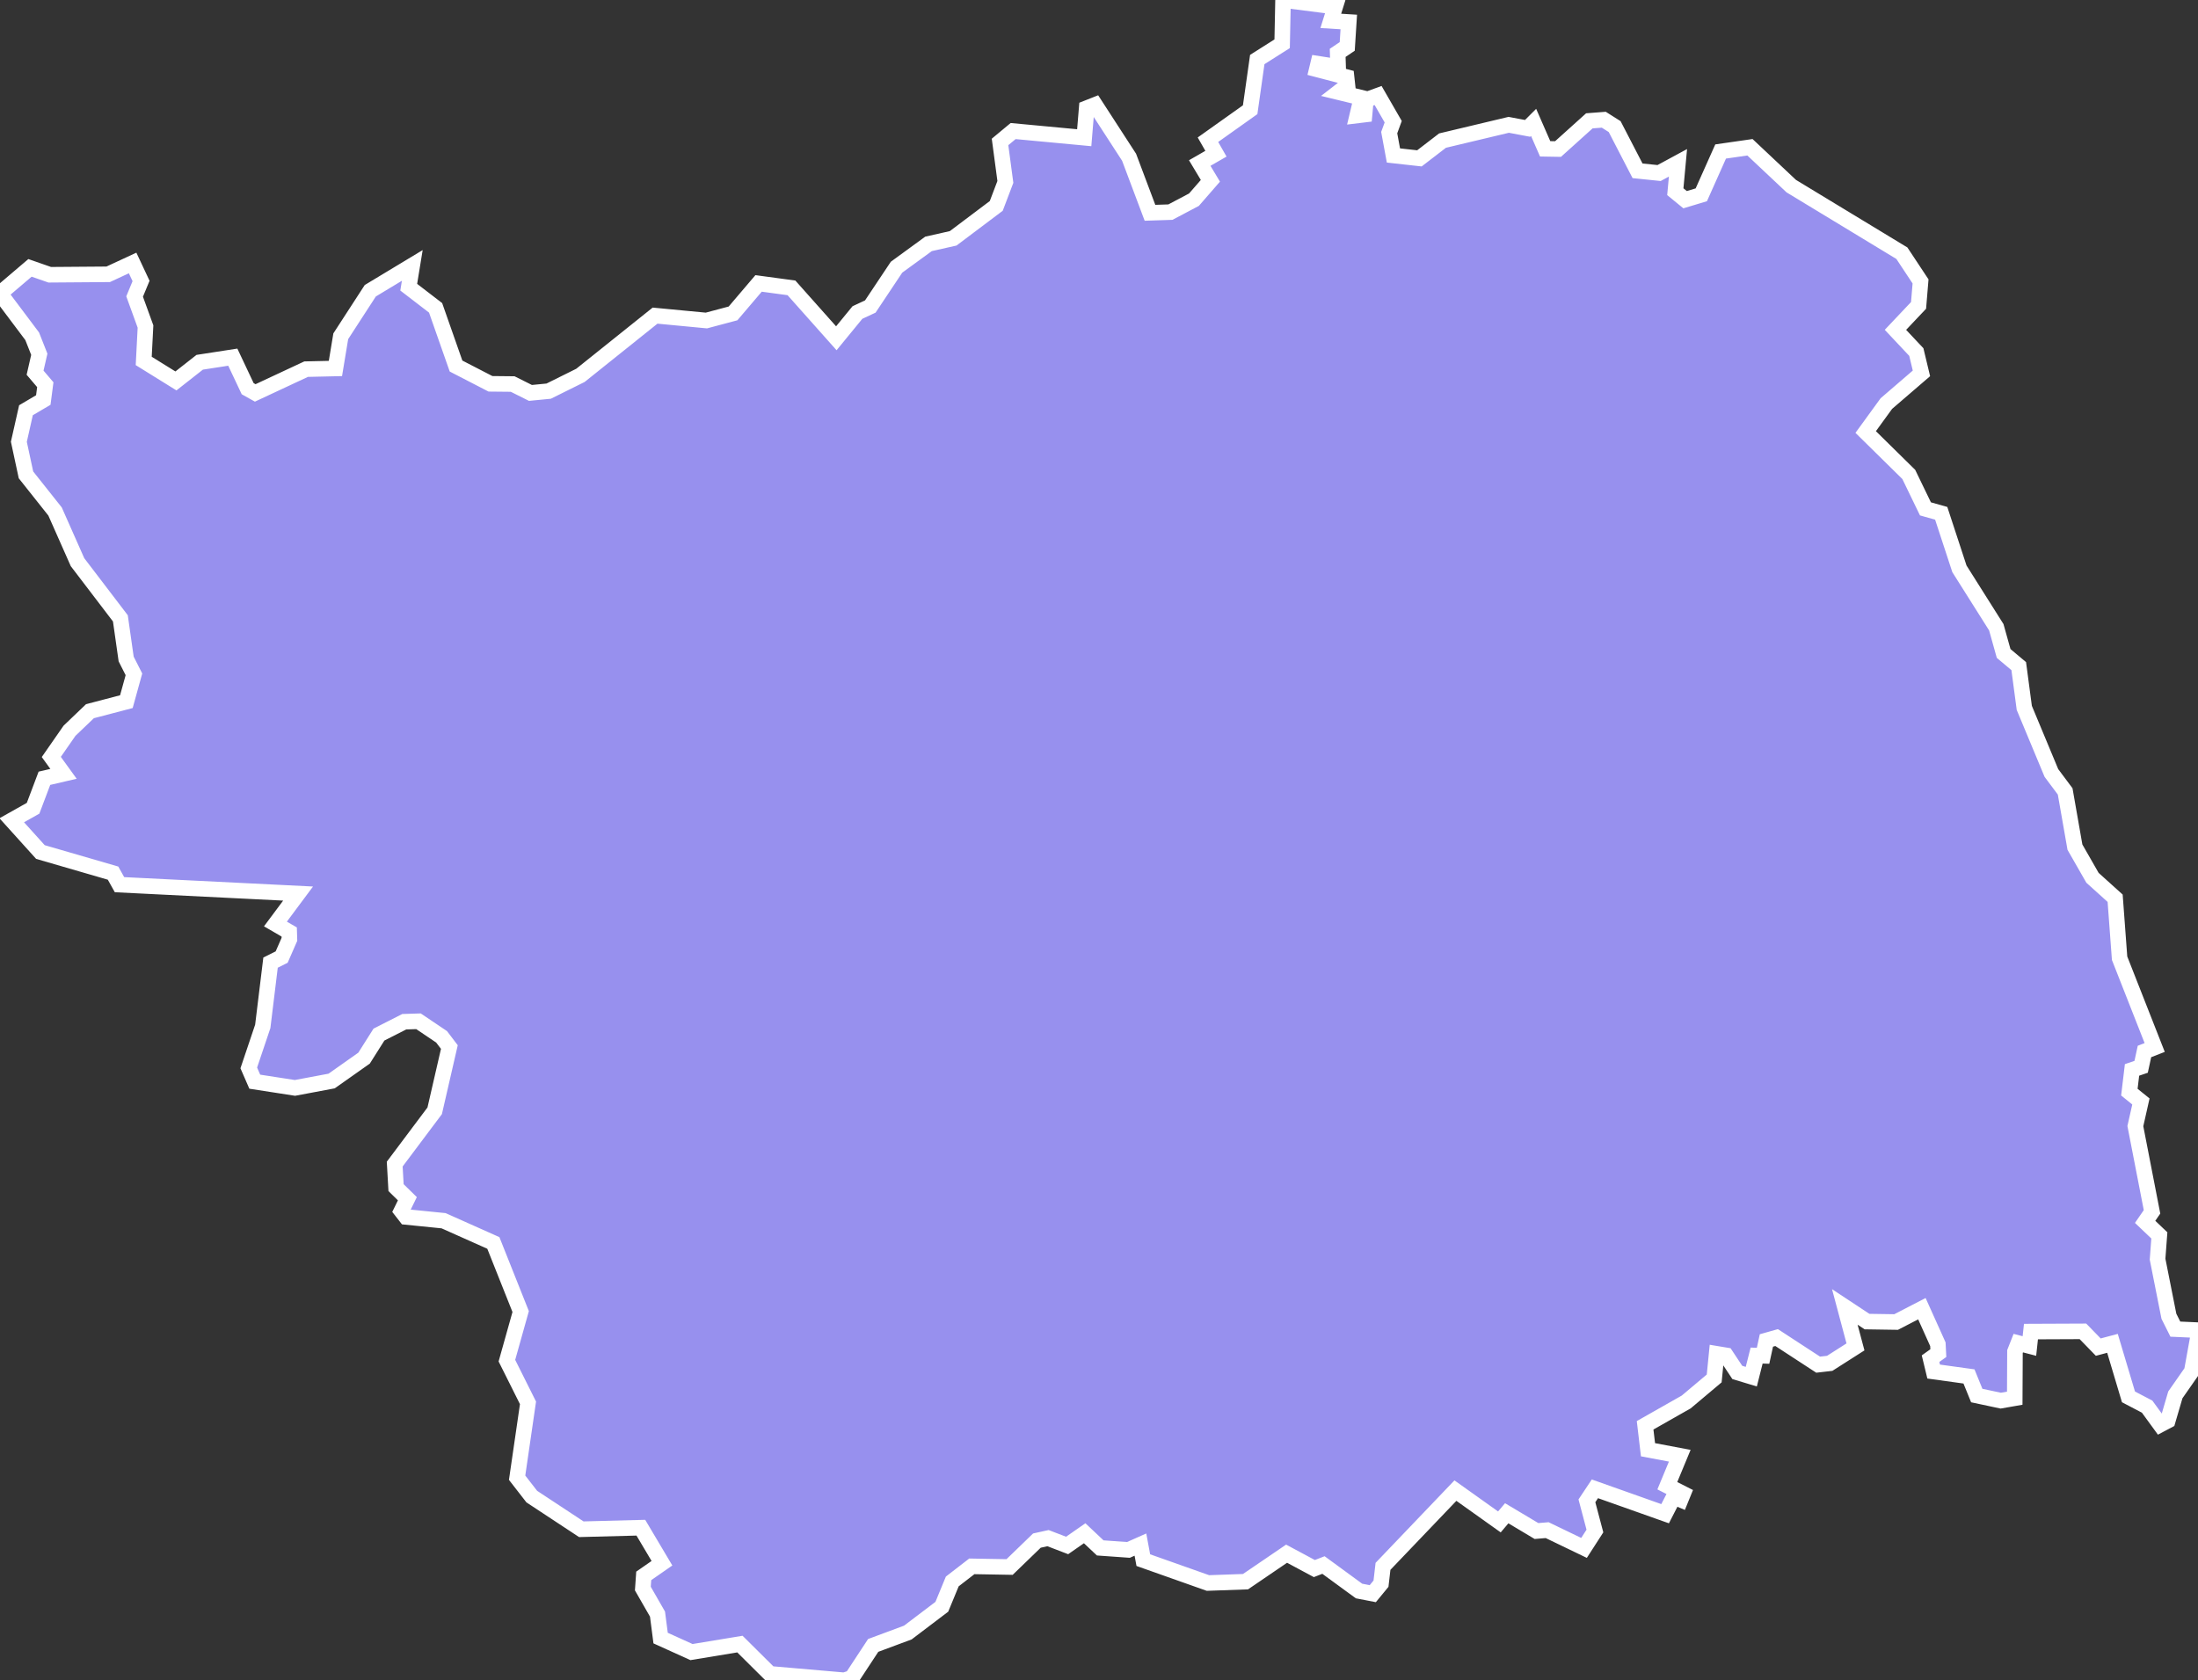 <svg xmlns="http://www.w3.org/2000/svg" viewBox="370.414 137.604 98.95 75.65" width="98.95" height="75.65">
            <rect x="370.414" y="137.604" width="98.95" height="75.65" fill="#333333" stroke="none"/>
            <path 
                d="m 370.414,150.814 1.35,-1.15 0.89,0.31 2.63,-0.02 1.1,-0.51 0.38,0.81 -0.29,0.7 0.49,1.35 -0.08,1.55 1.45,0.9 1.07,-0.84 1.49,-0.23 0.67,1.42 0.34,0.19 2.29,-1.07 1.32,-0.03 0.24,-1.45 1.33,-2.05 1.89,-1.14 -0.16,0.98 1.21,0.93 0.92,2.62 1.55,0.8 1,0.01 0.8,0.4 0.82,-0.08 1.43,-0.71 3.36,-2.69 2.31,0.22 1.2,-0.32 1.15,-1.35 1.48,0.2 2.02,2.27 0.95,-1.16 0.58,-0.27 1.18,-1.77 1.44,-1.05 1.11,-0.25 1.94,-1.46 0.41,-1.08 -0.24,-1.8 0.59,-0.49 3.2,0.3 0.11,-1.33 0.38,-0.15 1.53,2.36 0.94,2.5 0.92,-0.03 1.06,-0.56 0.74,-0.85 -0.48,-0.8 0.73,-0.42 -0.36,-0.63 1.9,-1.35 0.32,-2.26 1.12,-0.71 0.04,-1.97 2.35,0.3 -0.2,0.64 0.81,0.05 -0.07,1.1 -0.43,0.29 0.02,0.63 -0.9,-0.14 -0.06,0.25 1.34,0.35 0.04,0.37 -0.4,0.31 1.03,0.25 -0.19,0.8 0.33,-0.04 0.06,-0.66 0.55,-0.2 0.68,1.18 -0.18,0.49 0.19,1.03 1.17,0.13 1.04,-0.8 2.98,-0.71 0.85,0.16 0.27,-0.27 0.52,1.19 0.58,0.01 1.41,-1.27 0.65,-0.05 0.49,0.31 1.03,1.99 0.97,0.1 0.85,-0.46 -0.12,1.3 0.44,0.36 0.73,-0.22 0.87,-1.95 1.32,-0.19 0,0 1.86,1.75 4.98,3.02 0.84,1.27 -0.09,1.08 -1.04,1.1 0.94,1 0.23,0.96 -1.58,1.36 -0.93,1.28 1.94,1.91 0.75,1.55 0.71,0.2 0.82,2.5 1.66,2.63 0.33,1.18 0.68,0.57 0.25,1.88 1.22,2.93 0.62,0.83 0.44,2.51 0.79,1.38 1.02,0.92 0.2,2.7 1.58,4.02 -0.46,0.18 -0.15,0.69 -0.41,0.14 -0.12,1 0.52,0.42 -0.25,1.11 0.75,3.86 -0.31,0.45 0.64,0.61 -0.08,1.07 0.51,2.57 0.29,0.58 0.89,0.04 0.13,0.31 -0.28,1.55 -0.74,1.06 -0.34,1.16 -0.34,0.18 0,0 -0.59,-0.81 -0.84,-0.44 -0.72,-2.41 -0.64,0.17 -0.69,-0.71 -2.34,0.01 -0.07,0.65 -0.5,-0.13 -0.15,0.38 -0.01,2.1 -0.63,0.11 -1.08,-0.23 -0.35,-0.86 -1.59,-0.22 -0.14,-0.58 0.35,-0.25 -0.02,-0.4 -0.72,-1.6 -1.16,0.6 -1.31,-0.02 -1,-0.66 0.48,1.8 -1.16,0.74 -0.52,0.06 -1.87,-1.22 -0.46,0.13 -0.15,0.69 -0.29,-0.01 -0.24,0.95 -0.63,-0.19 -0.51,-0.77 -0.42,-0.07 -0.11,1.11 -1.26,1.06 -1.85,1.05 0.13,1.1 1.43,0.27 -0.56,1.35 0.71,0.36 -0.11,0.27 -0.31,-0.13 -0.39,0.76 -3.16,-1.12 -0.36,0.54 0.36,1.36 -0.49,0.76 -1.66,-0.8 -0.48,0.04 -1.34,-0.8 -0.33,0.39 -1.98,-1.41 -3.26,3.41 -0.09,0.78 -0.37,0.45 -0.62,-0.12 -1.6,-1.17 -0.41,0.16 -1.25,-0.67 -1.85,1.26 -1.69,0.06 -2.91,-1.03 -0.13,-0.7 -0.54,0.24 -1.27,-0.09 -0.7,-0.66 -0.79,0.55 -0.86,-0.33 -0.5,0.11 -1.23,1.19 -1.7,-0.03 -0.88,0.68 -0.47,1.14 -1.53,1.16 -1.56,0.58 -0.96,1.46 -0.34,0.11 -3.35,-0.29 -1.35,-1.34 -2.18,0.36 -1.39,-0.63 0,0 -0.14,-1.08 -0.66,-1.15 0.04,-0.57 0.82,-0.57 -0.95,-1.6 -2.68,0.07 -2.23,-1.47 -0.66,-0.85 0.49,-3.37 -0.95,-1.9 0.62,-2.21 -1.23,-3.09 -2.24,-1 -1.69,-0.17 0,0 -0.21,-0.27 0.27,-0.55 -0.51,-0.5 -0.06,-1.06 1.8,-2.4 0.66,-2.87 -0.35,-0.46 -1.04,-0.7 -0.64,0.02 -1.14,0.58 -0.67,1.06 -1.46,1.03 -1.65,0.31 -1.81,-0.28 -0.27,-0.62 0.63,-1.87 0.35,-2.87 0.5,-0.25 0.35,-0.8 -0.01,-0.33 -0.62,-0.36 1.02,-1.37 -8.04,-0.4 -0.29,-0.52 -3.27,-0.95 -1.29,-1.43 0.96,-0.54 0.51,-1.35 0.86,-0.2 -0.55,-0.76 0.82,-1.18 0.92,-0.88 1.64,-0.43 0.34,-1.23 -0.35,-0.69 -0.26,-1.83 -1.93,-2.53 -1.01,-2.28 -1.31,-1.65 -0.32,-1.49 0.32,-1.42 0.78,-0.46 0.09,-0.69 -0.46,-0.54 0.19,-0.83 -0.32,-0.81 z" 
                fill="rgb(151, 144, 238)" 
                stroke="white" 
                stroke-width=".7px"
                title="Bacău" 
                id="RO-BC" 
            />
        </svg>